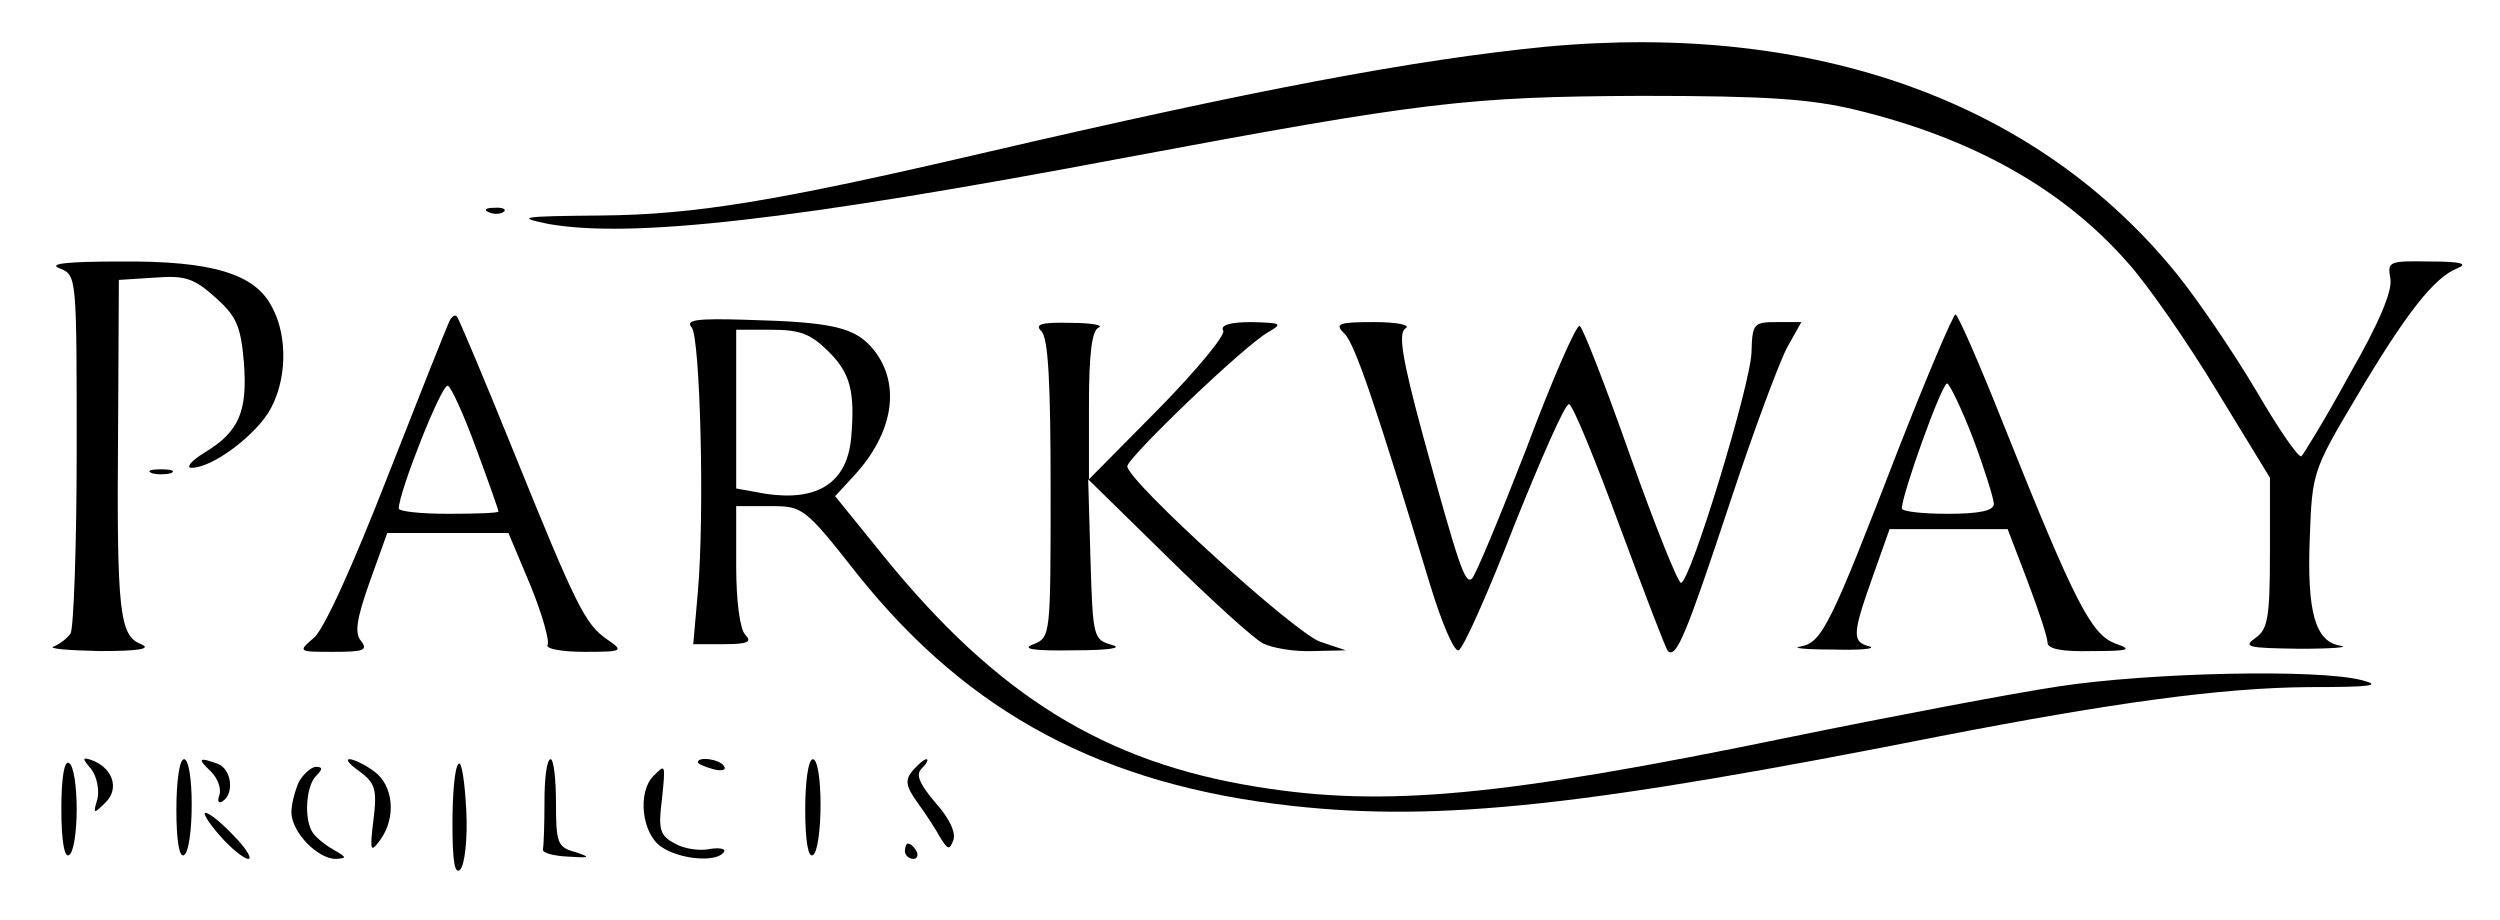 <?xml version="1.0" standalone="no"?>
<!DOCTYPE svg PUBLIC "-//W3C//DTD SVG 20010904//EN"
 "http://www.w3.org/TR/2001/REC-SVG-20010904/DTD/svg10.dtd">
<svg version="1.0" xmlns="http://www.w3.org/2000/svg"
 width="326pt" height="120pt" viewBox="0 0 326 120"
 preserveAspectRatio="xMidYMid meet">

<g transform="translate(0,120) scale(0.1,-0.1)"
fill="#000000" stroke="none">
<path d="M2015 1139 c-172 -17 -378 -56 -735 -139 -266 -62 -374 -80 -496 -81
-104 -1 -113 -2 -69 -11 107 -19 316 4 750 86 390 73 448 80 675 81 164 0 220
-4 279 -18 153 -37 271 -103 356 -200 26 -29 78 -104 116 -167 l69 -113 0 -98
c0 -85 -3 -100 -19 -111 -17 -12 -9 -13 58 -14 42 0 66 2 53 4 -33 5 -44 44
-40 142 3 83 4 87 60 181 65 110 102 157 132 169 15 6 6 9 -35 9 -54 1 -56 0
-52 -22 3 -16 -14 -57 -53 -125 -31 -57 -60 -104 -63 -107 -4 -2 -30 36 -58
84 -29 49 -75 117 -103 152 -182 226 -473 331 -825 298z"/>
<path d="M638 923 c7 -3 16 -2 19 1 4 3 -2 6 -13 5 -11 0 -14 -3 -6 -6z"/>
<path d="M78 850 c22 -9 22 -10 22 -237 0 -125 -4 -233 -8 -239 -4 -6 -14 -14
-22 -17 -8 -3 19 -5 60 -6 52 0 68 3 54 9 -28 11 -32 40 -30 280 l1 195 47 3
c40 3 51 -1 79 -26 27 -24 33 -37 37 -84 5 -64 -6 -91 -51 -118 -18 -11 -25
-20 -17 -20 26 0 79 39 100 72 24 39 26 98 5 137 -22 44 -78 61 -198 60 -71 0
-95 -3 -79 -9z"/>
<path d="M587 783 c-3 -5 -39 -96 -81 -203 -46 -118 -84 -202 -97 -212 -21
-18 -20 -18 26 -18 39 0 45 2 36 14 -9 10 -6 29 11 77 l23 64 79 0 79 0 29
-69 c15 -37 25 -72 22 -77 -3 -5 19 -9 48 -9 50 0 52 1 30 16 -29 20 -40 42
-123 247 -38 94 -71 172 -73 174 -2 3 -6 1 -9 -4z m34 -168 c16 -43 29 -80 29
-82 0 -2 -29 -3 -65 -3 -36 0 -65 3 -65 7 0 21 56 163 64 160 4 -1 21 -38 37
-82z"/>
<path d="M902 773 c11 -14 17 -242 8 -345 l-6 -68 40 0 c31 0 37 3 28 12 -7 7
-12 43 -12 90 l0 78 44 0 c43 0 45 -1 115 -90 145 -181 320 -274 567 -301 193
-21 384 0 844 91 227 44 366 63 480 64 82 0 97 2 70 9 -57 15 -277 10 -395 -8
-60 -9 -218 -39 -350 -66 -378 -78 -530 -92 -696 -65 -199 32 -339 119 -486
300 l-64 79 24 26 c52 56 62 119 27 164 -24 30 -52 37 -167 40 -64 2 -80 0
-71 -10z m179 -32 c28 -28 34 -52 29 -111 -5 -59 -43 -84 -111 -74 l-39 7 0
103 0 104 46 0 c37 0 51 -5 75 -29z"/>
<path d="M2475 613 c-88 -228 -99 -251 -127 -256 -13 -2 6 -4 42 -4 36 -1 57
1 48 4 -23 6 -23 15 4 91 l22 62 77 0 77 0 26 -68 c14 -37 26 -73 26 -80 0 -8
18 -12 58 -11 50 0 53 2 30 10 -31 12 -52 52 -144 282 -32 81 -61 147 -64 147
-3 0 -37 -80 -75 -177z m98 15 c15 -40 27 -79 27 -85 0 -9 -19 -13 -60 -13
-33 0 -60 3 -60 7 0 18 52 163 59 163 3 0 19 -33 34 -72z"/>
<path d="M1358 768 c9 -9 12 -68 12 -205 0 -191 0 -194 -22 -203 -17 -6 -2 -9
52 -8 46 0 65 3 50 7 -24 7 -25 9 -28 111 l-3 105 103 -101 c57 -56 113 -107
125 -113 12 -6 41 -11 65 -10 l43 1 -33 11 c-32 10 -252 210 -252 229 0 11
153 158 184 175 19 11 17 12 -22 13 -28 0 -41 -4 -37 -11 4 -5 -34 -51 -84
-102 l-91 -92 0 97 c0 68 4 98 13 101 6 3 -10 6 -37 6 -39 1 -47 -2 -38 -11z"/>
<path d="M1753 765 c14 -13 42 -97 112 -328 15 -49 31 -87 37 -85 6 2 39 76
73 164 35 87 66 158 71 157 5 -1 34 -72 66 -159 32 -86 60 -160 63 -163 11
-10 24 22 81 194 31 94 65 185 75 203 l18 32 -32 0 c-30 0 -32 -2 -33 -38 0
-40 -80 -302 -92 -302 -4 0 -34 75 -66 165 -32 91 -62 168 -66 170 -4 3 -36
-70 -70 -161 -35 -90 -67 -167 -71 -169 -9 -6 -17 18 -64 189 -27 100 -32 132
-22 138 7 4 -11 8 -41 8 -47 0 -52 -2 -39 -15z"/>
<path d="M198 583 c6 -2 18 -2 25 0 6 3 1 5 -13 5 -14 0 -19 -2 -12 -5z"/>
<path d="M80 145 c0 -42 4 -64 10 -60 6 3 10 30 10 60 0 30 -4 57 -10 60 -6 4
-10 -18 -10 -60z"/>
<path d="M119 197 c7 -9 11 -27 8 -39 -6 -20 -5 -20 11 -4 18 18 9 45 -19 55
-12 4 -12 2 0 -12z"/>
<path d="M230 144 c0 -41 4 -63 10 -59 6 3 10 33 10 66 0 33 -4 59 -10 59 -6
0 -10 -29 -10 -66z"/>
<path d="M275 194 c9 -9 14 -23 11 -31 -3 -8 -1 -11 4 -8 16 10 12 42 -6 49
-25 9 -27 7 -9 -10z"/>
<path d="M469 194 c20 -15 23 -23 18 -63 -5 -41 -4 -44 9 -26 21 29 17 71 -8
89 -12 9 -27 16 -32 16 -6 0 0 -7 13 -16z"/>
<path d="M598 204 c-5 -4 -8 -39 -8 -78 0 -49 3 -67 10 -60 6 6 10 40 8 78 -2
37 -6 64 -10 60z"/>
<path d="M710 155 c0 -30 -1 -58 -2 -62 -2 -5 13 -9 32 -10 30 -2 31 -1 10 6
-23 6 -25 12 -25 64 0 31 -3 57 -7 57 -5 0 -8 -25 -8 -55z"/>
<path d="M910 206 c0 -2 9 -6 20 -9 11 -3 18 -1 14 4 -5 9 -34 13 -34 5z"/>
<path d="M1050 144 c0 -41 4 -63 10 -59 6 3 10 33 10 66 0 33 -4 59 -10 59 -6
0 -10 -29 -10 -66z"/>
<path d="M1190 195 c-10 -12 -9 -20 6 -41 11 -15 24 -35 30 -46 10 -16 12 -17
17 -4 4 10 -5 29 -23 49 -22 26 -26 37 -18 45 7 7 9 12 6 12 -3 0 -11 -7 -18
-15z"/>
<path d="M390 181 c-5 -11 -10 -29 -10 -40 0 -26 34 -61 58 -61 15 1 14 2 -3
12 -11 6 -23 16 -27 22 -12 17 -9 61 4 74 9 9 9 12 0 12 -6 0 -16 -9 -22 -19z"/>
<path d="M852 188 c-21 -21 -15 -75 10 -92 24 -17 73 -21 82 -7 3 4 -5 6 -18
4 -13 -3 -34 0 -46 7 -19 10 -22 18 -17 56 5 49 5 48 -11 32z"/>
<path d="M287 110 c14 -16 31 -30 37 -30 5 0 -3 14 -19 30 -16 17 -32 30 -37
30 -4 0 4 -13 19 -30z"/>
<path d="M1180 90 c0 -5 5 -10 11 -10 5 0 7 5 4 10 -3 6 -8 10 -11 10 -2 0 -4
-4 -4 -10z"/>
</g>
</svg>
